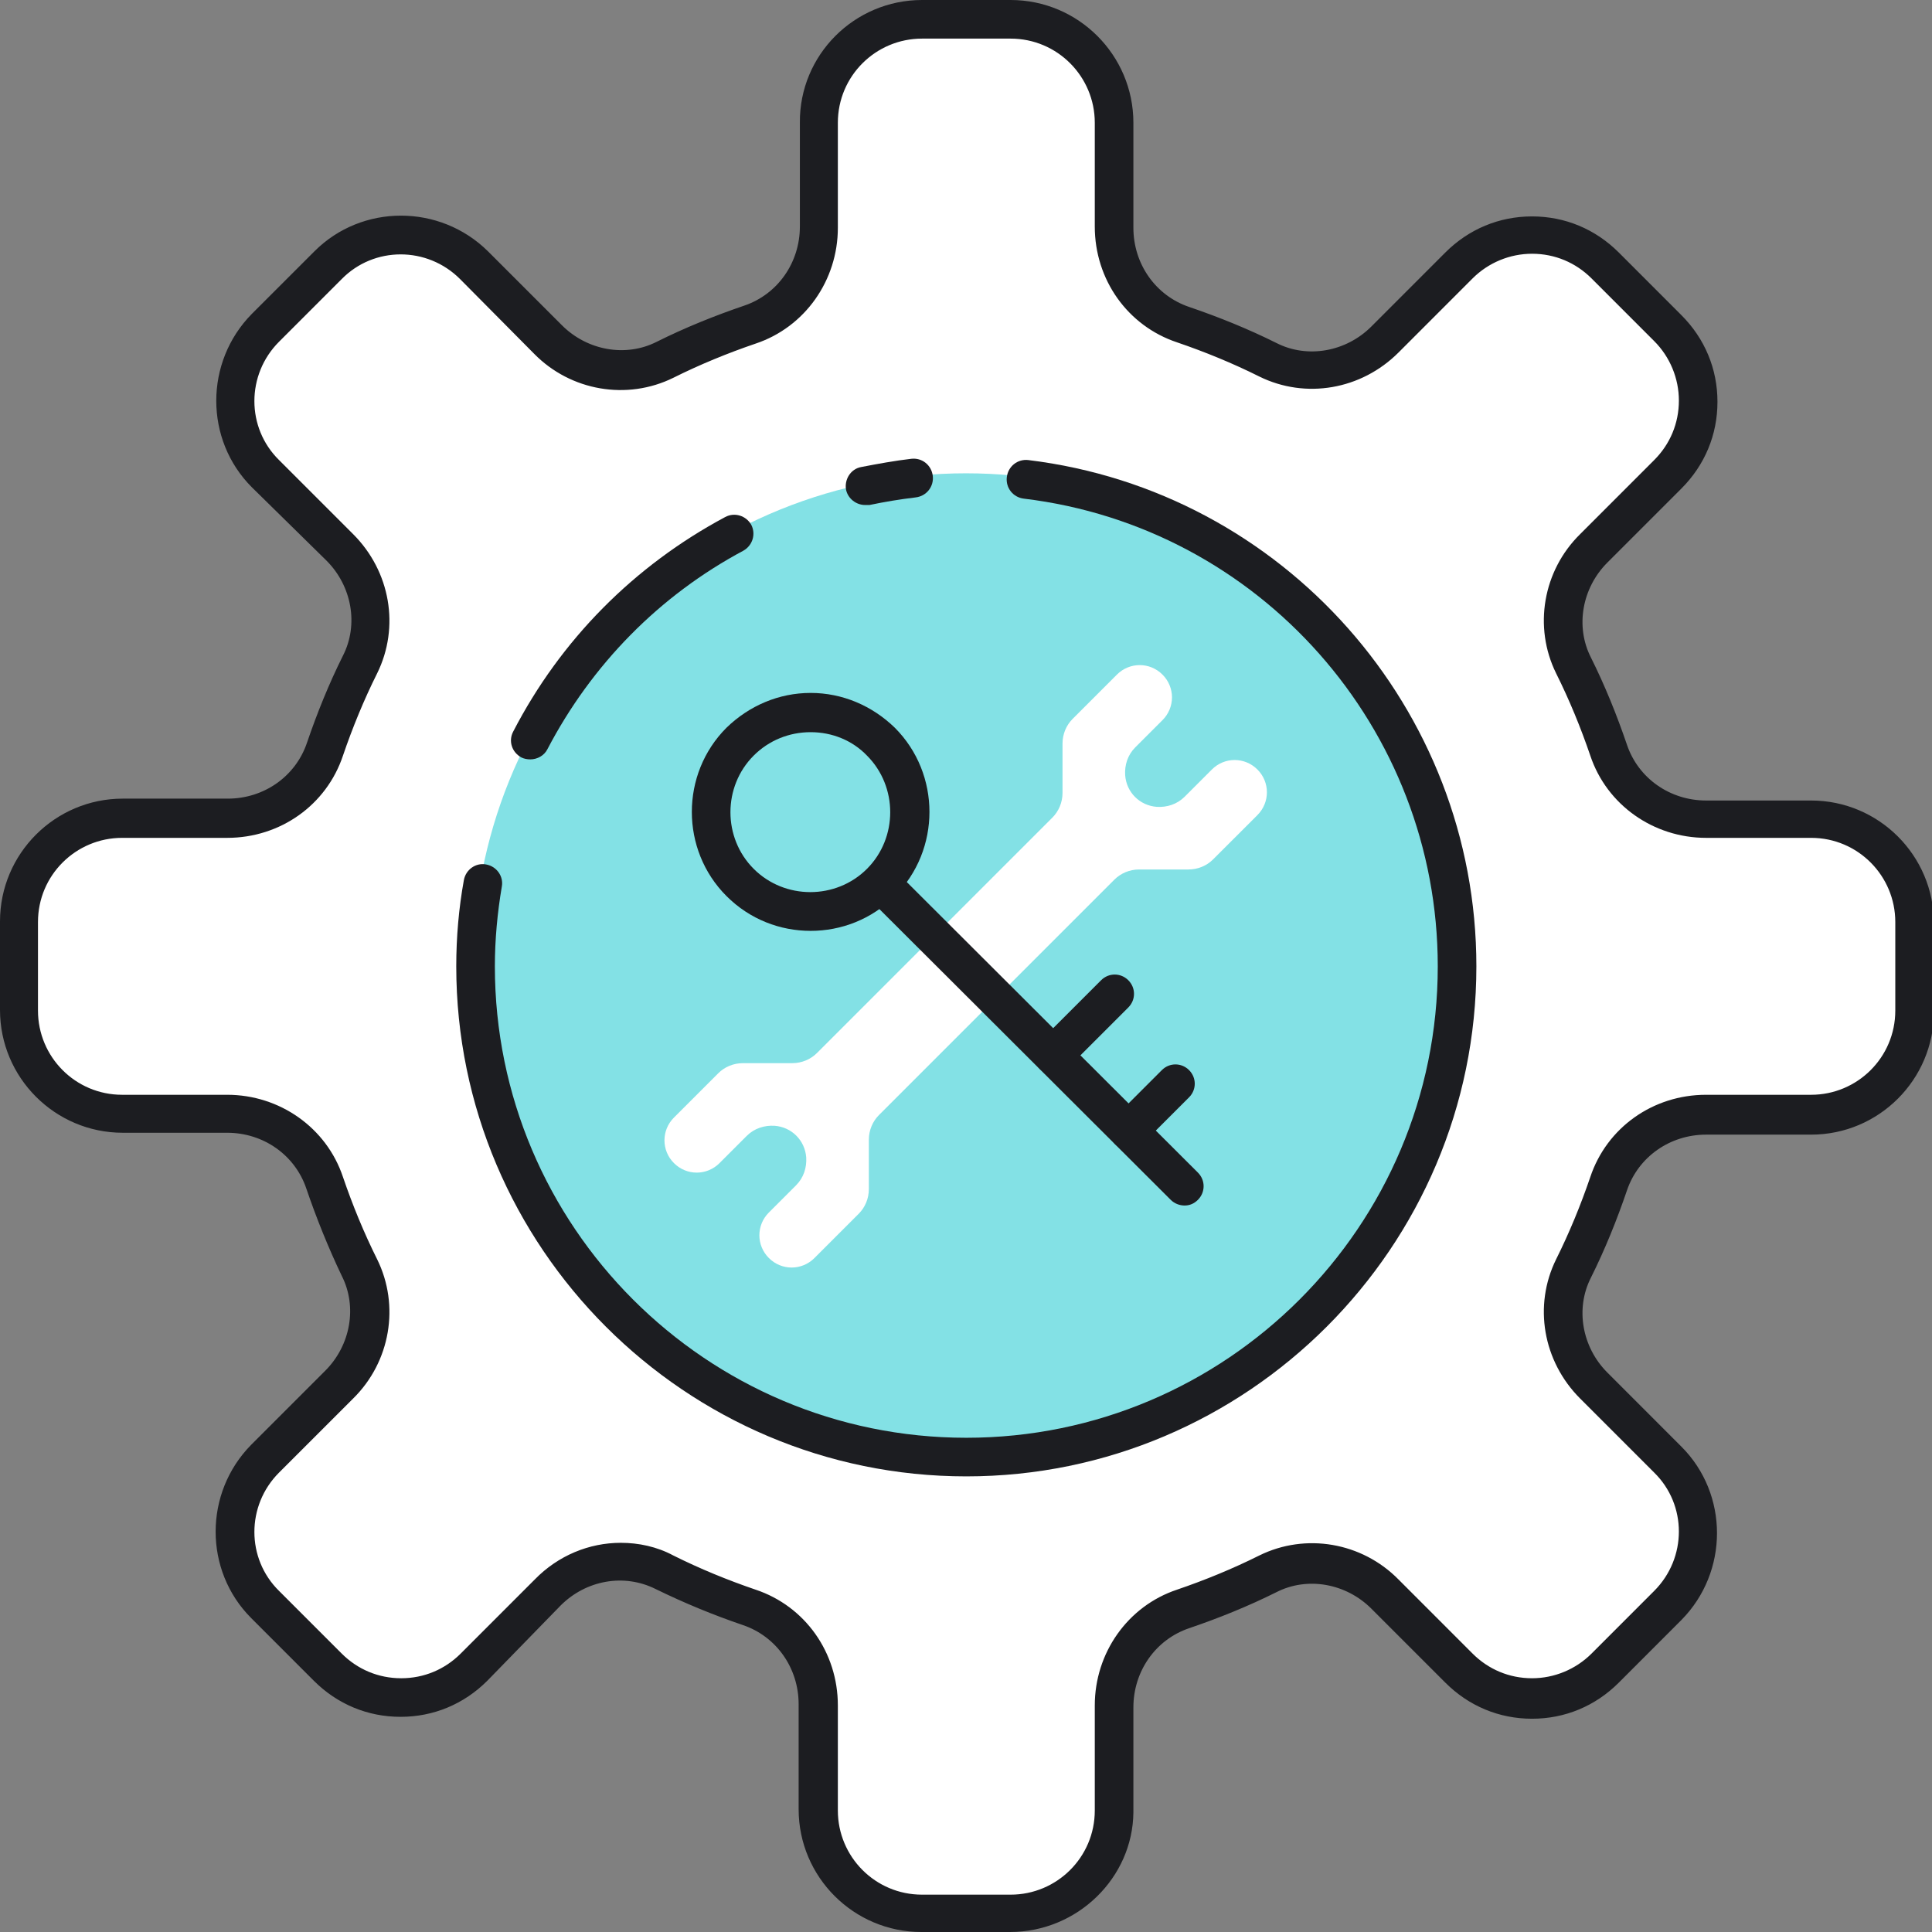 <svg width="70" height="70" viewBox="0 0 70 70" fill="none" xmlns="http://www.w3.org/2000/svg">
<rect x="0" y="0" width="70" height="70" fill="#808080" stroke="none"/>
<g clip-path="url(#clip0)">
<path d="M52.85 9.607L50.167 12.29C49.044 13.413 47.347 13.734 45.925 13.023C44.916 12.519 43.908 12.106 42.853 11.739C41.34 11.235 40.354 9.79 40.354 8.208V4.448C40.354 2.385 38.68 0.711 36.616 0.711H33.407C31.343 0.711 29.669 2.385 29.669 4.448V8.254C29.669 9.836 28.683 11.281 27.17 11.785C26.115 12.129 25.106 12.565 24.098 13.069C22.676 13.734 20.956 13.413 19.856 12.29L17.173 9.607C15.706 8.14 13.344 8.14 11.877 9.607L9.607 11.877C8.14 13.344 8.14 15.706 9.607 17.173L12.29 19.856C13.413 20.979 13.734 22.676 13.023 24.098C12.519 25.107 12.106 26.115 11.739 27.17C11.235 28.683 9.79 29.669 8.208 29.669H4.448C2.385 29.669 0.711 31.343 0.711 33.407V36.617C0.711 38.68 2.385 40.354 4.448 40.354H8.254C9.836 40.354 11.281 41.34 11.785 42.853C12.129 43.908 12.565 44.916 13.069 45.925C13.78 47.347 13.459 49.044 12.335 50.167L9.653 52.85C8.185 54.317 8.185 56.679 9.653 58.146L11.923 60.416C13.39 61.883 15.752 61.883 17.219 60.416L19.902 57.733C21.025 56.61 22.722 56.289 24.143 57C25.152 57.504 26.161 57.917 27.216 58.284C28.729 58.788 29.715 60.233 29.715 61.815V65.621C29.715 67.684 31.389 69.358 33.452 69.358H36.662C38.726 69.358 40.4 67.684 40.4 65.621V61.815C40.4 60.233 41.386 58.788 42.899 58.284C43.953 57.94 44.962 57.504 45.971 57C47.393 56.289 49.089 56.61 50.213 57.733L52.895 60.416C54.363 61.883 56.724 61.883 58.192 60.416L60.462 58.146C61.929 56.679 61.929 54.317 60.462 52.85L57.779 50.167C56.656 49.044 56.335 47.347 57.045 45.925C57.55 44.916 57.963 43.908 58.33 42.853C58.834 41.34 60.278 40.354 61.861 40.354H65.666C67.73 40.354 69.404 38.68 69.404 36.617V33.407C69.404 31.343 67.73 29.669 65.666 29.669H61.861C60.278 29.669 58.834 28.683 58.33 27.17C57.986 26.115 57.55 25.107 57.045 24.098C56.335 22.676 56.656 20.979 57.779 19.856L60.462 17.173C61.929 15.706 61.929 13.344 60.462 11.877L58.192 9.607C56.679 8.163 54.294 8.163 52.85 9.607Z" fill="white"/>
<path d="M36.593 70H33.384C30.93 70 28.936 68.005 28.936 65.552V61.746C28.936 60.439 28.133 59.292 26.918 58.88C25.84 58.513 24.785 58.077 23.754 57.573C22.607 57 21.232 57.252 20.314 58.169L17.655 60.898C16.806 61.746 15.706 62.204 14.514 62.204C13.321 62.204 12.221 61.746 11.372 60.898L9.103 58.628C7.383 56.908 7.383 54.088 9.103 52.345L11.785 49.663C12.702 48.745 12.954 47.347 12.381 46.223C11.9 45.215 11.464 44.137 11.097 43.059C10.685 41.844 9.538 41.042 8.231 41.042H4.448C1.995 41.042 0 39.047 0 36.593V33.384C0 30.93 1.995 28.936 4.448 28.936H8.254C9.561 28.936 10.707 28.133 11.12 26.918C11.487 25.84 11.923 24.762 12.427 23.754C13 22.63 12.748 21.232 11.831 20.314L9.125 17.655C7.406 15.935 7.406 13.115 9.125 11.372L11.395 9.103C13.115 7.383 15.935 7.383 17.678 9.103L20.36 11.785C21.277 12.702 22.676 12.954 23.799 12.381C24.808 11.877 25.886 11.441 26.964 11.074C28.179 10.662 28.981 9.515 28.981 8.208V4.448C28.958 1.995 30.953 0 33.407 0H36.616C39.07 0 41.065 1.995 41.065 4.448V8.254C41.065 9.561 41.867 10.707 43.082 11.12C44.16 11.487 45.237 11.923 46.246 12.427C47.37 13 48.768 12.748 49.686 11.831L52.368 9.148C53.217 8.3 54.317 7.841 55.509 7.841C56.702 7.841 57.802 8.3 58.651 9.148L60.92 11.418C61.769 12.267 62.227 13.367 62.227 14.559C62.227 15.752 61.769 16.852 60.92 17.701L58.238 20.383C57.321 21.3 57.069 22.699 57.642 23.823C58.146 24.831 58.582 25.909 58.949 26.987C59.361 28.202 60.508 29.004 61.815 29.004H65.621C68.074 29.004 70.069 30.999 70.069 33.452V36.662C70.069 39.116 68.074 41.11 65.621 41.11H61.815C60.508 41.11 59.361 41.913 58.949 43.128C58.582 44.206 58.146 45.283 57.642 46.292C57.069 47.416 57.321 48.814 58.238 49.731L60.92 52.414C62.64 54.134 62.64 56.954 60.92 58.696L58.651 60.966C57.802 61.815 56.702 62.273 55.509 62.273C54.317 62.273 53.217 61.815 52.368 60.966L49.686 58.284C48.768 57.367 47.37 57.114 46.246 57.688C45.237 58.192 44.16 58.628 43.082 58.994C41.867 59.407 41.065 60.554 41.065 61.861V65.667C41.042 68.028 39.047 70 36.593 70ZM22.493 55.899C23.135 55.899 23.799 56.037 24.396 56.358C25.359 56.839 26.367 57.252 27.376 57.596C29.165 58.192 30.357 59.866 30.357 61.792V65.598C30.357 67.272 31.71 68.647 33.407 68.647H36.616C38.29 68.647 39.666 67.294 39.666 65.598V61.792C39.666 59.889 40.858 58.192 42.647 57.596C43.655 57.252 44.664 56.839 45.627 56.358C47.301 55.532 49.342 55.876 50.672 57.229L53.354 59.912C53.927 60.485 54.684 60.806 55.509 60.806C56.312 60.806 57.091 60.485 57.665 59.912L59.934 57.642C61.127 56.449 61.127 54.523 59.934 53.354L57.252 50.672C55.899 49.319 55.555 47.301 56.381 45.627C56.862 44.664 57.275 43.655 57.619 42.647C58.215 40.858 59.889 39.666 61.815 39.666H65.621C67.294 39.666 68.67 38.313 68.67 36.616V33.407C68.67 31.733 67.317 30.357 65.621 30.357H61.815C59.912 30.357 58.215 29.165 57.619 27.376C57.275 26.367 56.862 25.359 56.381 24.396C55.555 22.722 55.899 20.681 57.252 19.352L59.934 16.669C60.508 16.096 60.829 15.339 60.829 14.514C60.829 13.711 60.508 12.931 59.934 12.358L57.665 10.088C57.091 9.515 56.335 9.194 55.509 9.194C54.707 9.194 53.927 9.515 53.354 10.088L50.672 12.771C49.319 14.124 47.301 14.468 45.627 13.642C44.664 13.161 43.655 12.748 42.647 12.404C40.858 11.808 39.666 10.134 39.666 8.208V4.448C39.666 2.774 38.313 1.399 36.616 1.399H33.407C31.733 1.399 30.357 2.751 30.357 4.448V8.254C30.357 10.157 29.165 11.854 27.376 12.45C26.367 12.794 25.359 13.207 24.396 13.688C22.722 14.514 20.681 14.17 19.352 12.817L16.669 10.111C15.477 8.919 13.551 8.919 12.381 10.111L10.111 12.381C8.919 13.573 8.919 15.499 10.111 16.669L12.794 19.352C14.147 20.704 14.491 22.722 13.665 24.396C13.184 25.359 12.771 26.367 12.427 27.376C11.831 29.165 10.157 30.357 8.231 30.357H4.425C2.751 30.357 1.376 31.71 1.376 33.407V36.616C1.376 38.29 2.728 39.666 4.425 39.666H8.231C10.134 39.666 11.831 40.858 12.427 42.647C12.771 43.655 13.184 44.664 13.665 45.627C14.491 47.301 14.147 49.342 12.794 50.672L10.111 53.354C8.919 54.546 8.919 56.472 10.111 57.642L12.381 59.912C12.954 60.485 13.711 60.806 14.537 60.806C15.362 60.806 16.119 60.485 16.692 59.912L19.374 57.229C20.223 56.358 21.346 55.899 22.493 55.899Z" fill="#1C1D21"/>
<path d="M47.631 47.639C54.606 40.664 54.606 29.355 47.631 22.38C40.656 15.405 29.347 15.405 22.372 22.38C15.396 29.355 15.396 40.664 22.372 47.639C29.347 54.614 40.656 54.614 47.631 47.639Z" fill="#83E1E5"/>
<path d="M19.214 27.514C19.099 27.514 18.985 27.491 18.893 27.445C18.549 27.262 18.411 26.849 18.595 26.505C20.314 23.181 22.974 20.498 26.276 18.733C26.62 18.549 27.032 18.687 27.216 19.008C27.399 19.352 27.262 19.764 26.941 19.948C23.891 21.576 21.438 24.075 19.833 27.147C19.718 27.377 19.466 27.514 19.214 27.514Z" fill="#1C1D21"/>
<path d="M35.011 53.492C24.831 53.492 16.531 45.192 16.531 35.011C16.531 33.957 16.623 32.902 16.806 31.893C16.875 31.503 17.242 31.251 17.609 31.32C17.999 31.389 18.251 31.756 18.182 32.123C18.022 33.063 17.93 34.048 17.93 35.011C17.93 44.435 25.588 52.093 35.011 52.093C44.435 52.093 52.093 44.435 52.093 35.011C52.093 26.39 45.65 19.099 37.098 18.067C36.708 18.022 36.433 17.678 36.479 17.288C36.525 16.898 36.869 16.623 37.258 16.669C46.498 17.792 53.492 25.68 53.492 35.011C53.492 45.192 45.192 53.492 35.011 53.492Z" fill="#1C1D21"/>
<path d="M31.343 18.297C31.022 18.297 30.724 18.067 30.655 17.747C30.586 17.38 30.816 16.99 31.205 16.921C31.802 16.806 32.421 16.692 33.017 16.623C33.407 16.577 33.75 16.852 33.796 17.242C33.842 17.632 33.567 17.976 33.177 18.022C32.604 18.09 32.054 18.182 31.503 18.297C31.435 18.297 31.389 18.297 31.343 18.297Z" fill="#1C1D21"/>
<path d="M43.953 31.137L45.559 29.532C46.017 29.073 46.017 28.339 45.559 27.881C45.1 27.422 44.366 27.422 43.908 27.881L42.922 28.867C42.647 29.142 42.28 29.256 41.913 29.234C41.294 29.188 40.812 28.706 40.767 28.087C40.743 27.72 40.858 27.353 41.133 27.078L42.119 26.092C42.578 25.634 42.578 24.9 42.119 24.442C41.661 23.983 40.927 23.983 40.468 24.442L38.863 26.047C38.634 26.276 38.497 26.597 38.497 26.941V28.729C38.497 29.073 38.359 29.394 38.13 29.623L29.6 38.153C29.371 38.382 29.05 38.52 28.706 38.52H26.918C26.574 38.52 26.253 38.657 26.024 38.886L24.419 40.491C23.96 40.95 23.96 41.684 24.419 42.142C24.877 42.601 25.611 42.601 26.069 42.142L27.055 41.156C27.331 40.881 27.697 40.767 28.064 40.789C28.683 40.835 29.165 41.317 29.211 41.936C29.233 42.303 29.119 42.669 28.844 42.945L27.858 43.931C27.399 44.389 27.399 45.123 27.858 45.581C28.316 46.04 29.05 46.04 29.509 45.581L31.114 43.976C31.343 43.747 31.48 43.426 31.48 43.082V41.294C31.48 40.95 31.618 40.629 31.847 40.4L40.377 31.87C40.606 31.641 40.927 31.503 41.271 31.503H43.059C43.403 31.503 43.724 31.366 43.953 31.137Z" fill="white"/>
<path d="M29.371 33.727C28.27 33.727 27.17 33.315 26.322 32.466C24.648 30.793 24.648 28.041 26.322 26.367C27.147 25.565 28.225 25.106 29.371 25.106C30.517 25.106 31.595 25.565 32.421 26.367C34.094 28.041 34.094 30.793 32.421 32.466C31.572 33.315 30.472 33.727 29.371 33.727ZM29.371 26.528C28.591 26.528 27.858 26.826 27.308 27.376C26.184 28.5 26.184 30.357 27.308 31.48C28.431 32.604 30.288 32.604 31.412 31.48C32.535 30.357 32.535 28.5 31.412 27.376C30.884 26.826 30.151 26.528 29.371 26.528Z" fill="#1C1D21"/>
<path d="M42.922 43.678C42.738 43.678 42.555 43.609 42.417 43.472L31.412 32.489C31.137 32.214 31.137 31.779 31.412 31.503C31.687 31.228 32.123 31.228 32.398 31.503L43.403 42.486C43.678 42.761 43.678 43.197 43.403 43.472C43.266 43.609 43.105 43.678 42.922 43.678Z" fill="#1C1D21"/>
<path d="M38.176 38.932C37.992 38.932 37.809 38.863 37.671 38.726C37.396 38.451 37.396 38.015 37.671 37.74L39.895 35.516C40.17 35.241 40.606 35.241 40.881 35.516C41.156 35.791 41.156 36.227 40.881 36.502L38.657 38.726C38.542 38.863 38.359 38.932 38.176 38.932Z" fill="#1C1D21"/>
<path d="M40.904 41.661C40.721 41.661 40.537 41.592 40.4 41.454C40.124 41.179 40.124 40.744 40.4 40.468L42.096 38.772C42.371 38.497 42.807 38.497 43.082 38.772C43.357 39.047 43.357 39.483 43.082 39.758L41.386 41.454C41.248 41.592 41.087 41.661 40.904 41.661Z" fill="#1C1D21"/>
</g>
<defs>
<clipPath id="clip0">
<rect width="70" height="70" fill="white"/>
</clipPath>
</defs>
</svg>
